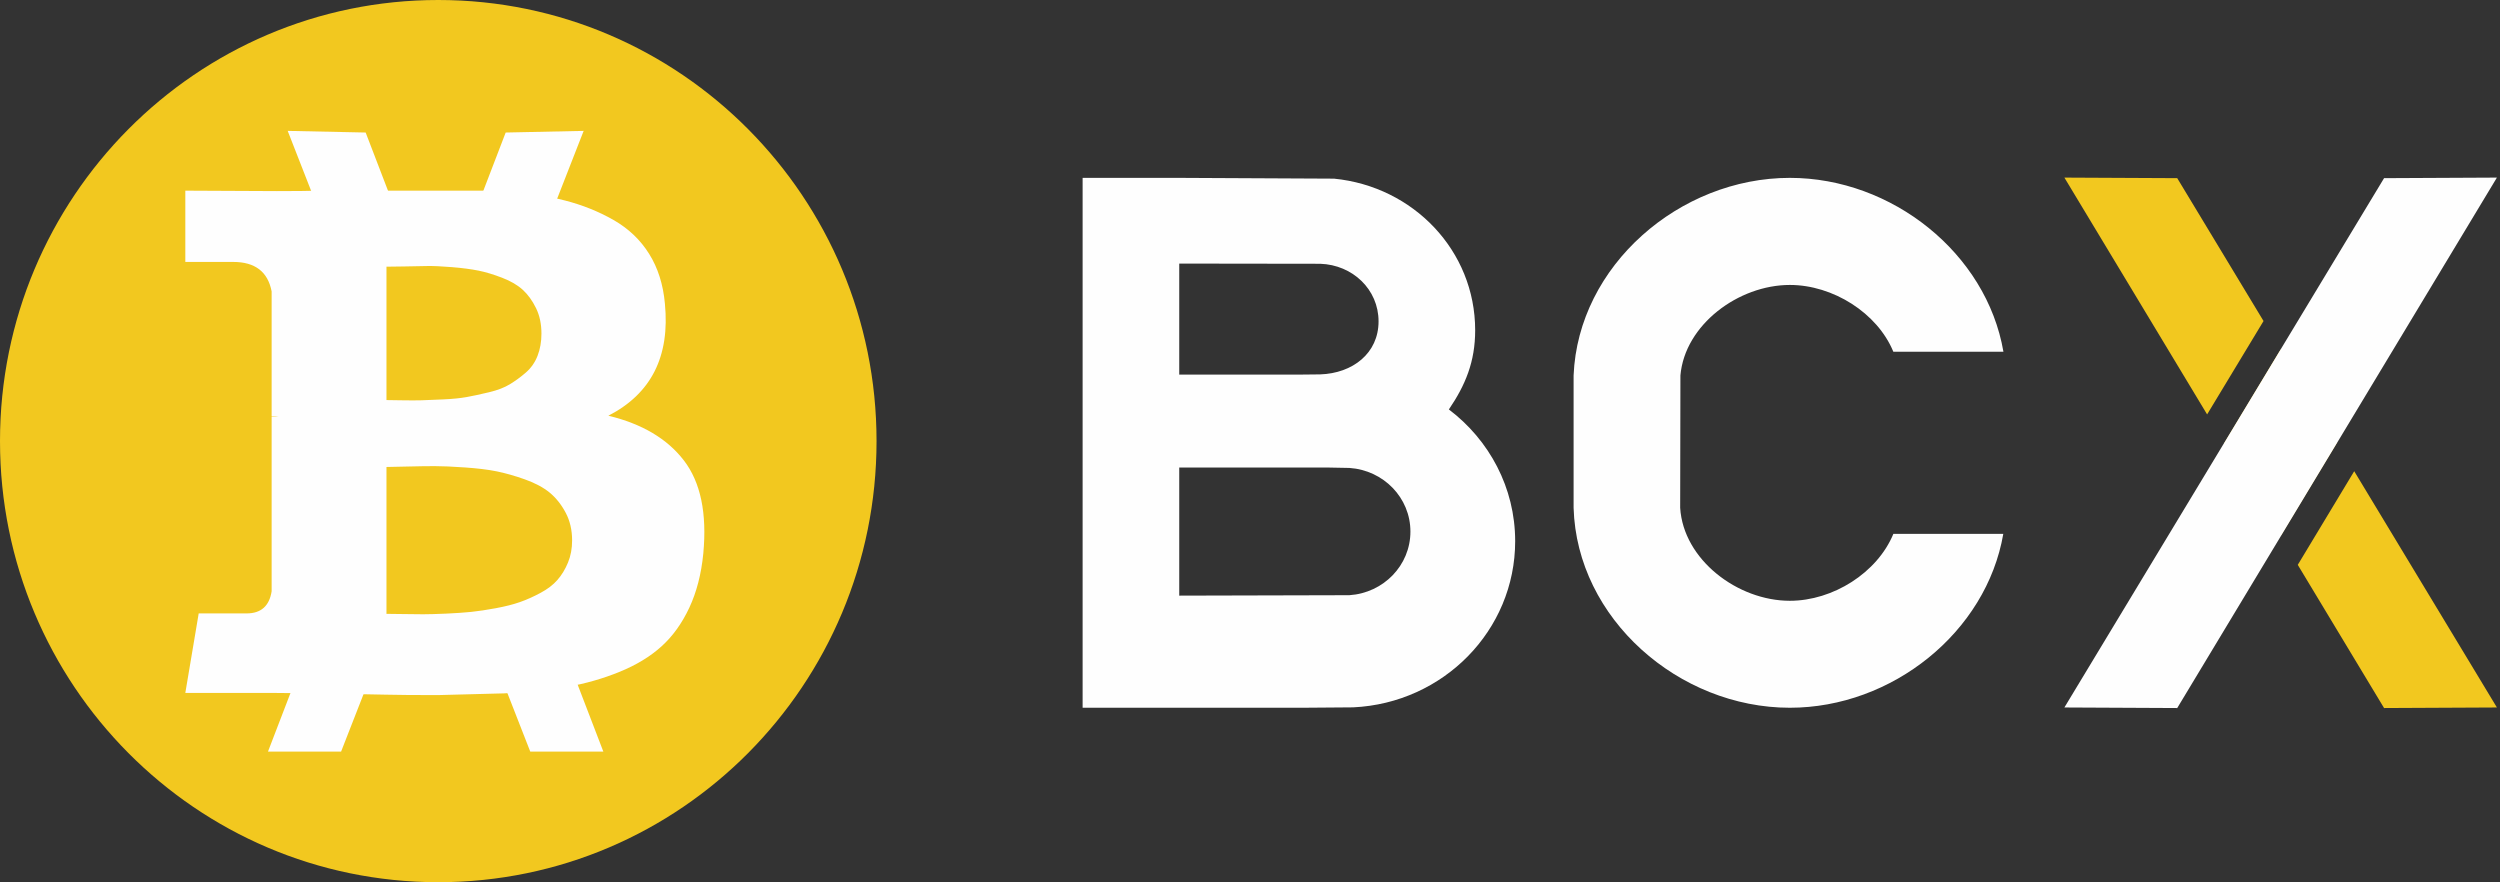 <?xml version="1.0" encoding="UTF-8"?>
<svg width="102px" height="36px" viewBox="0 0 102 36" version="1.1" xmlns="http://www.w3.org/2000/svg" xmlns:xlink="http://www.w3.org/1999/xlink">
    <rect x="0" y="0" width="102" height="36" fill="#333333" stroke="none"/>
    <!-- Generator: Sketch 47.1 (45422) - http://www.bohemiancoding.com/sketch -->
    <title>Group</title>
    <desc>Created with Sketch.</desc>
    <defs></defs>
    <g id="Page-1" stroke="none" stroke-width="1" fill="none" fill-rule="evenodd">
        <g id="Artboard" transform="translate(-78, -131)">
            <g id="Group" transform="translate(78, 131)">
                <path d="M35.763,17.997 C35.763,27.937 27.757,35.994 17.881,35.994 C8.006,35.994 4.54680535e-05,27.937 4.54680535e-05,17.997 C4.54680535e-05,8.058 8.006,4.57627119e-05 17.881,4.57627119e-05 C27.757,4.57627119e-05 35.763,8.058 35.763,17.997 Z" id="Fill-1" fill="#F2C81F"></path>
                <polyline id="Fill-3" fill="#FEFEFE" points="10.934 30.664 13.917 30.664 23.813 5.34 20.632 5.407"></polyline>
                <polyline id="Fill-5" fill="#FEFEFE" points="24.616 30.664 21.634 30.664 11.738 5.34 14.919 5.407"></polyline>
                <polygon id="Fill-7" fill="#F2C81F" points="15.119 25.571 23.813 25.571 23.813 10.414 15.119 10.414"></polygon>
                <path d="M23.174,22.953 C23.062,23.225 22.919,23.461 22.743,23.662 C22.567,23.863 22.335,24.04 22.047,24.193 C21.759,24.347 21.481,24.471 21.21,24.566 C20.94,24.661 20.614,24.743 20.233,24.814 C19.851,24.885 19.517,24.935 19.229,24.965 C18.941,24.994 18.598,25.018 18.199,25.036 C17.799,25.053 17.488,25.062 17.265,25.062 C17.042,25.062 16.76,25.059 16.42,25.053 C16.079,25.048 15.862,25.045 15.768,25.045 L15.768,19.053 C15.862,19.053 16.141,19.047 16.604,19.035 C17.069,19.023 17.447,19.018 17.74,19.018 C18.034,19.018 18.439,19.035 18.956,19.071 C19.473,19.106 19.907,19.159 20.259,19.23 C20.611,19.301 20.996,19.41 21.413,19.558 C21.829,19.706 22.167,19.886 22.426,20.098 C22.684,20.312 22.901,20.583 23.077,20.914 C23.254,21.245 23.342,21.623 23.342,22.049 C23.342,22.38 23.286,22.681 23.174,22.953 L23.174,22.953 Z M15.768,10.881 C15.85,10.881 16.082,10.878 16.464,10.872 C16.846,10.866 17.162,10.86 17.415,10.854 C17.667,10.849 18.008,10.863 18.437,10.899 C18.865,10.934 19.226,10.982 19.52,11.041 C19.813,11.1 20.136,11.197 20.488,11.333 C20.841,11.469 21.122,11.634 21.334,11.829 C21.545,12.024 21.724,12.272 21.871,12.574 C22.018,12.875 22.091,13.221 22.091,13.611 C22.091,13.942 22.038,14.243 21.933,14.515 C21.827,14.787 21.668,15.014 21.457,15.198 C21.246,15.381 21.028,15.54 20.805,15.676 C20.582,15.812 20.297,15.922 19.951,16.004 C19.605,16.087 19.303,16.152 19.044,16.199 C18.786,16.246 18.463,16.279 18.076,16.296 C17.688,16.314 17.395,16.326 17.195,16.332 C16.995,16.338 16.722,16.338 16.376,16.332 C16.029,16.326 15.827,16.323 15.768,16.323 L15.768,10.881 L15.768,10.881 Z M13.003,7.779 C12.616,7.791 12.046,7.797 11.295,7.797 L7.561,7.779 L7.561,10.687 L9.516,10.687 C10.408,10.687 10.931,11.089 11.083,11.892 L11.083,16.979 C11.201,16.979 11.295,16.986 11.365,16.997 L11.083,16.997 L11.083,24.123 C10.989,24.726 10.649,25.027 10.062,25.027 L8.107,25.027 L7.561,28.271 L11.083,28.271 C11.307,28.271 11.629,28.274 12.052,28.28 C12.475,28.286 12.792,28.289 13.003,28.289 L15.716,28.342 C16.209,28.354 16.925,28.36 17.864,28.36 L20.577,28.289 C21.54,28.241 22.394,28.153 23.139,28.023 C23.885,27.892 24.598,27.689 25.279,27.411 C25.96,27.133 26.529,26.788 26.987,26.374 C27.445,25.961 27.824,25.435 28.123,24.796 C28.422,24.158 28.613,23.419 28.695,22.58 C28.849,20.938 28.584,19.673 27.903,18.787 C27.222,17.901 26.195,17.292 24.821,16.961 C26.571,16.063 27.339,14.539 27.128,12.388 C27.058,11.607 26.844,10.932 26.485,10.358 C26.127,9.785 25.643,9.325 25.032,8.976 C24.422,8.627 23.758,8.361 23.042,8.178 C22.326,7.995 21.504,7.862 20.576,7.779 L13.003,7.779 Z" id="Fill-9" fill="#FEFEFE"></path>
                <path d="M48.113,24.302 L48.113,19.074 L54.874,19.074 L54.875,19.074 L54.875,19.074 L54.104,19.074 L55.056,19.092 C56.445,19.185 57.545,20.305 57.545,21.688 C57.545,23.071 56.445,24.191 55.056,24.284 M53.866,10.762 C55.187,10.806 56.245,11.809 56.245,13.112 C56.245,14.415 55.187,15.231 53.866,15.275 L52.995,15.284 L48.113,15.284 L48.113,10.754 M48.113,7.257 L47.174,7.257 L44.171,7.257 L44.171,28.876 L47.174,28.876 L48.113,28.876 L53.162,28.876 L55.209,28.86 C58.887,28.688 61.819,25.723 61.819,22.08 C61.819,19.891 60.756,17.948 59.114,16.705 C59.79,15.711 60.187,14.758 60.187,13.474 C60.187,10.226 57.663,7.608 54.43,7.289" id="Fill-10" fill="#FEFEFE"></path>
                <path d="M77.249,21.783 C76.595,23.369 74.785,24.512 73.026,24.512 C70.893,24.512 68.681,22.833 68.551,20.719 L68.561,15.319 C68.739,13.253 70.927,11.626 73.026,11.626 C74.783,11.626 76.598,12.768 77.248,14.351 L81.74,14.351 C81.051,10.334 77.194,7.257 73.026,7.257 C68.528,7.257 64.386,10.837 64.203,15.319 L64.203,20.719 C64.334,25.245 68.497,28.876 73.026,28.876 C77.193,28.876 81.042,25.799 81.734,21.783 L77.249,21.783 Z" id="Fill-11" fill="#FEFEFE"></path>
                <polygon id="Fill-12" fill="#F2C81F" points="92.352 13.098 88.831 7.269 84.227 7.246 90.05 16.908"></polygon>
                <polygon id="Fill-13" fill="#F2C81F" points="93.044 21.876 95.348 18.06 93.052 14.258 90.753 18.073"></polygon>
                <polygon id="Fill-14" fill="#F2C81F" points="93.749 23.046 97.27 28.888 101.874 28.865 96.052 19.225"></polygon>
                <polygon id="Fill-15" fill="#FEFEFE" points="101.874 7.246 88.831 28.888 84.227 28.865 97.27 7.269"></polygon>
            </g>
        </g>
    </g>
</svg>